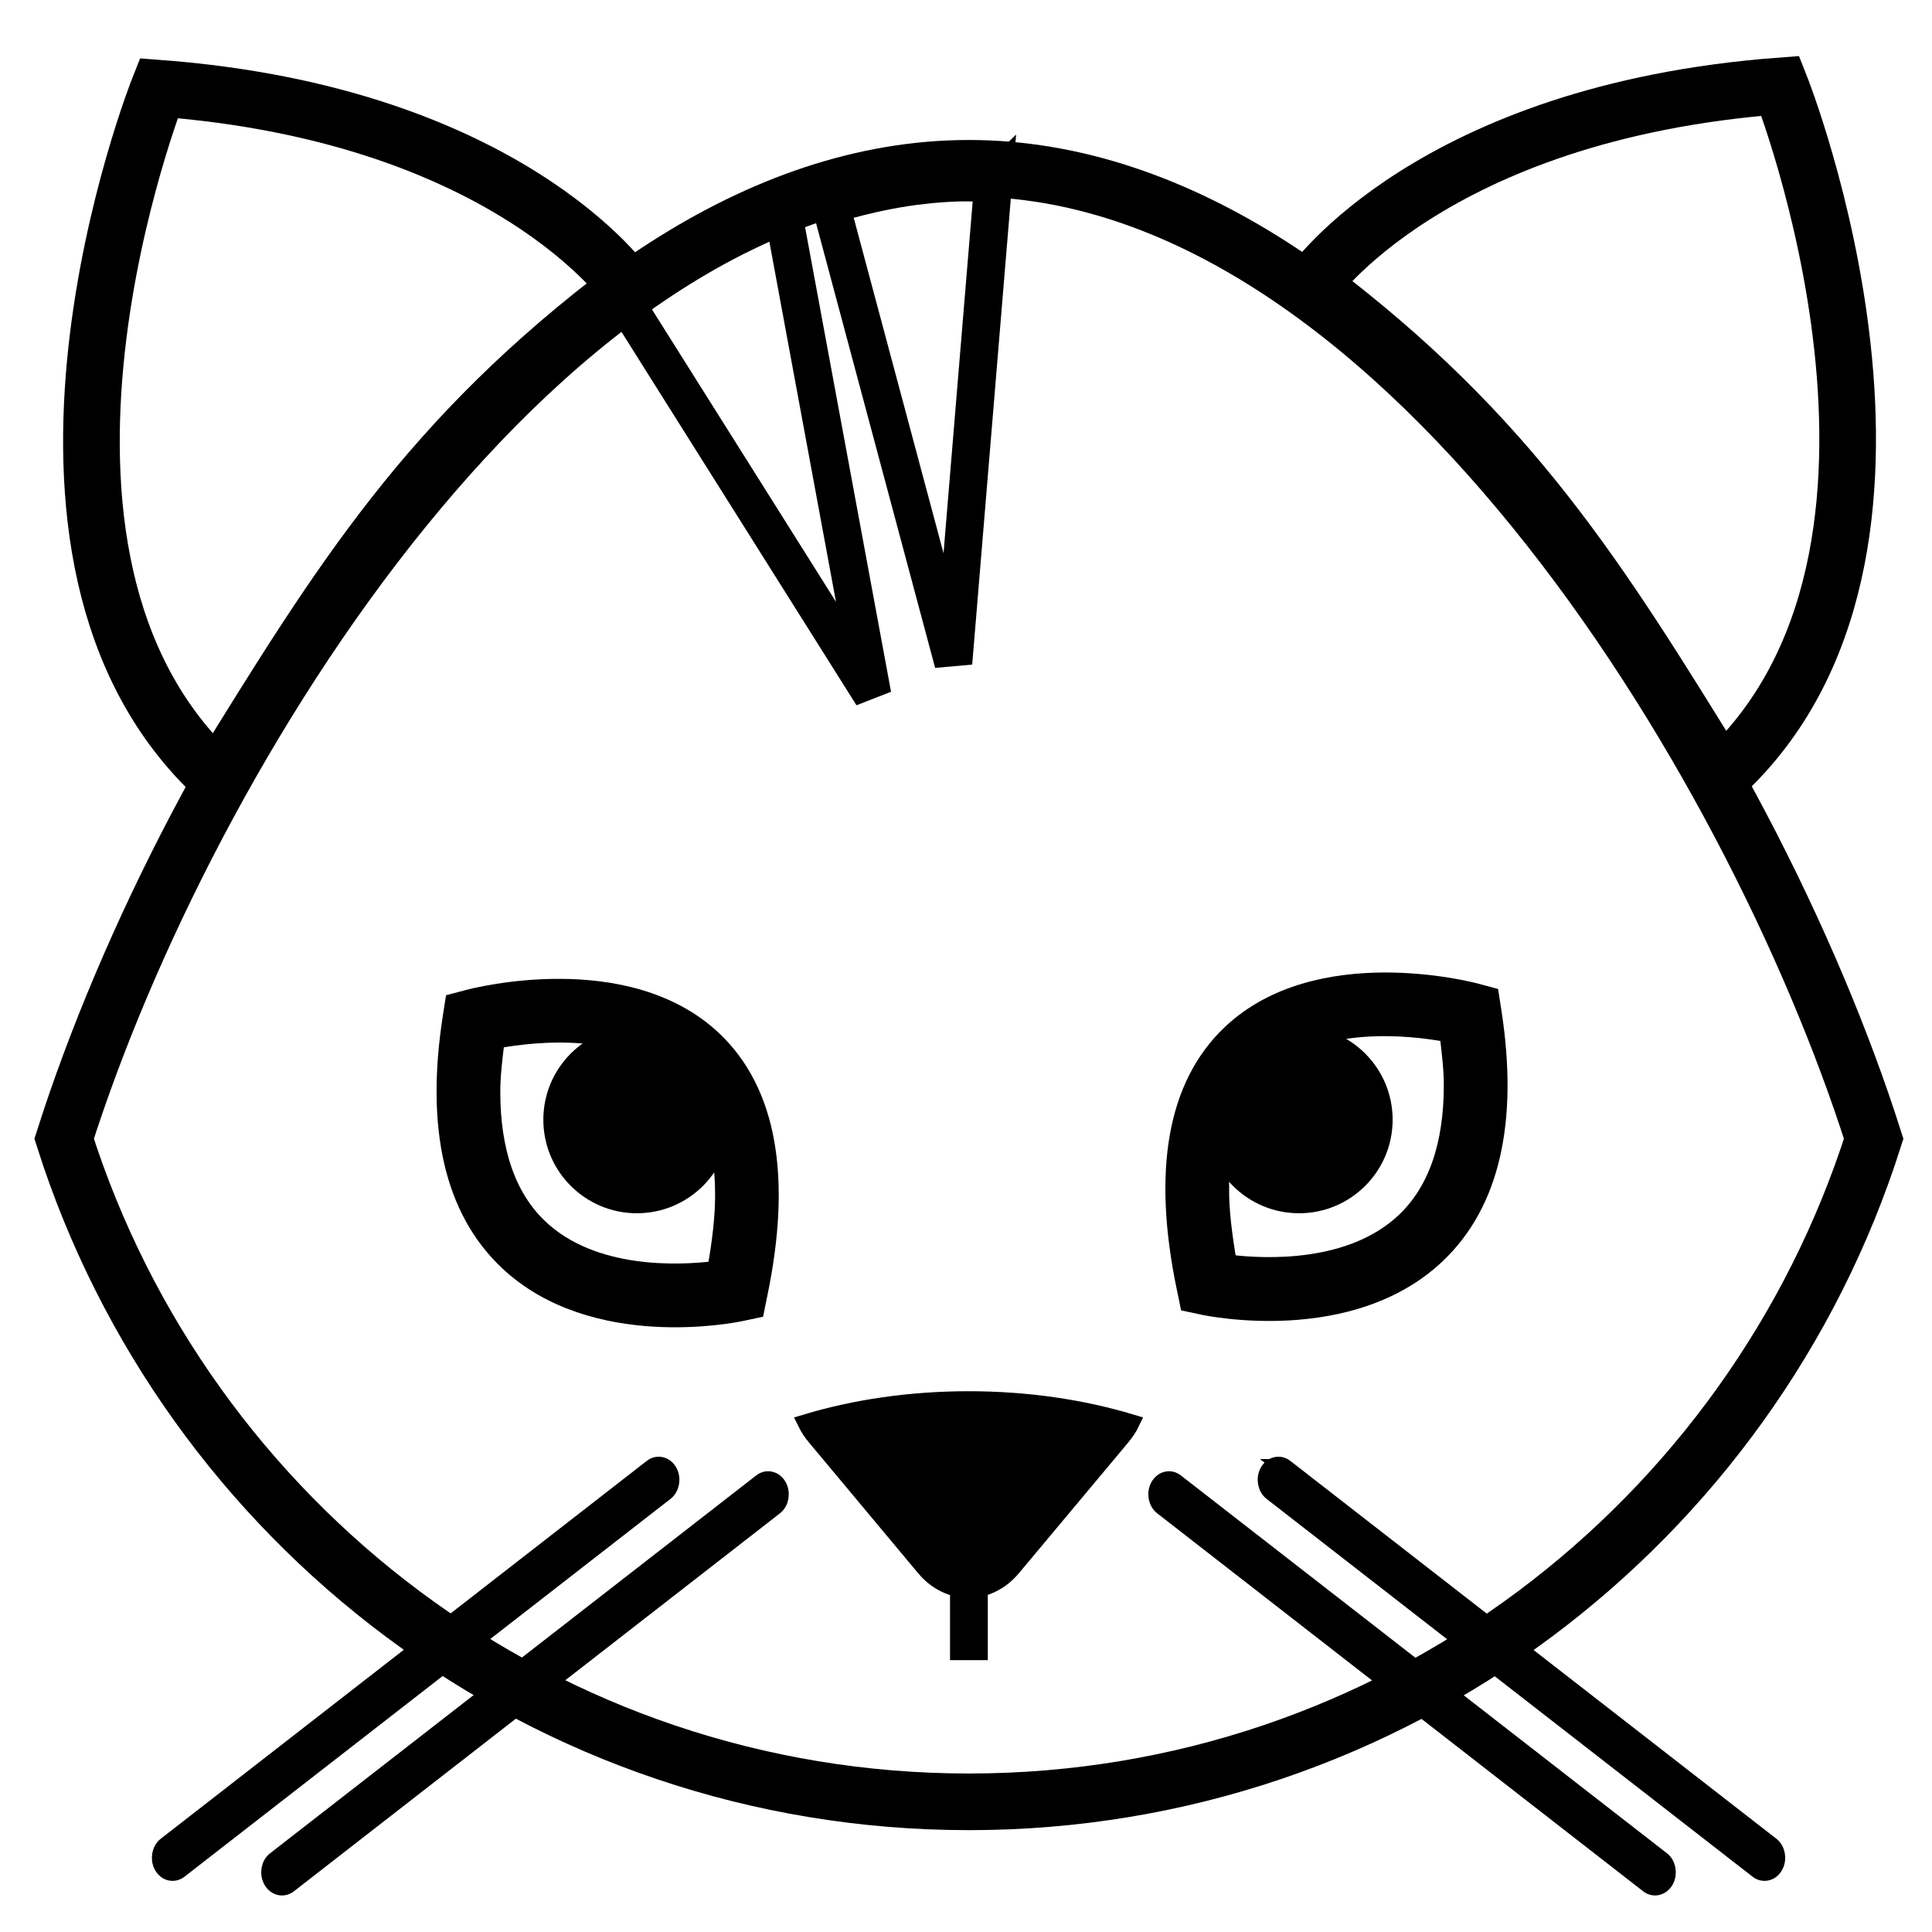 <?xml version="1.0" encoding="UTF-8" standalone="no"?>
<!-- Generator: Adobe Illustrator 13.0.0, SVG Export Plug-In . SVG Version: 6.00 Build 14948)  -->

<svg
   xmlns:dc="http://purl.org/dc/elements/1.1/"
   xmlns:cc="http://creativecommons.org/ns#"
   xmlns:rdf="http://www.w3.org/1999/02/22-rdf-syntax-ns#"
   xmlns:svg="http://www.w3.org/2000/svg"
   xmlns="http://www.w3.org/2000/svg"
   xmlns:sodipodi="http://sodipodi.sourceforge.net/DTD/sodipodi-0.dtd"
   xmlns:inkscape="http://www.inkscape.org/namespaces/inkscape"
   version="1.1"
   id="Layer_1"
   x="0px"
   y="0px"
   width="128px"
   height="128px"
   viewBox="0 0 128 128"
   enable-background="new 0 0 128 128"
   xml:space="preserve"
   inkscape:version="0.91 r13725"
   sodipodi:docname="joinus.svg"
   inkscape:export-filename="/home/trlinux/pisiM.png"
   inkscape:export-xdpi="90"
   inkscape:export-ydpi="90"><defs
     id="defs130"><linearGradient
       id="linearGradient3856"><stop
         style="stop-color:#0000ca;stop-opacity:0.471;"
         offset="0"
         id="stop3858" /><stop
         style="stop-color:#003192;stop-opacity:1;"
         offset="1"
         id="stop3860" /></linearGradient></defs><sodipodi:namedview
     pagecolor="#ffffff"
     bordercolor="#666666"
     borderopacity="1"
     objecttolerance="10"
     gridtolerance="10"
     guidetolerance="10"
     inkscape:pageopacity="0"
     inkscape:pageshadow="2"
     inkscape:window-width="1366"
     inkscape:window-height="715"
     id="namedview128"
     showgrid="false"
     inkscape:zoom="2.0567226"
     inkscape:cx="97.26335"
     inkscape:cy="28.087383"
     inkscape:window-x="0"
     inkscape:window-y="0"
     inkscape:window-maximized="1"
     inkscape:current-layer="g5" /><g
     id="g3"><g
       id="g5"><linearGradient
         id="SVGID_1_"
         gradientUnits="userSpaceOnUse"
         x1="-377.391"
         y1="869.439"
         x2="-377.391"
         y2="830.864"
         gradientTransform="matrix(1 0 0 1 412.62 -813.992)"><stop
           offset="0"
           style="stop-color:#EC008C"
           id="stop8" /><stop
           offset="1"
           style="stop-color:#C40075"
           id="stop10" /></linearGradient><linearGradient
         id="SVGID_2_"
         gradientUnits="userSpaceOnUse"
         x1="-319.547"
         y1="869.439"
         x2="-319.547"
         y2="830.864"
         gradientTransform="matrix(1 0 0 1 412.62 -813.992)"><stop
           offset="0"
           style="stop-color:#EC008C"
           id="stop15" /><stop
           offset="1"
           style="stop-color:#C40075"
           id="stop17" /></linearGradient><path
         d="m 86.888,18.904 c 0,0 7.882,-11.468 31.065,-13.214 0,0 12.284,30.935 -3.926,45.751 C 105.873,38.216 100.098,28.857 86.888,18.904 z"
         id="path19"
         style="fill:none;stroke:#000000;stroke-width:3.753;stroke-miterlimit:4;stroke-opacity:1;stroke-dasharray:none"
         inkscape:connector-curvature="0"
         sodipodi:nodetypes="cccc" /><radialGradient
         id="SVGID_3_"
         cx="-348.619"
         cy="877.898"
         r="50.206"
         gradientTransform="matrix(1 0 0 1 412.62 -813.992)"
         gradientUnits="userSpaceOnUse"><stop
           offset="0"
           style="stop-color:#FAFAFA"
           id="stop22" /><stop
           offset="0.311"
           style="stop-color:#F4F4F4"
           id="stop24" /><stop
           offset="0.726"
           style="stop-color:#E3E3E3"
           id="stop26" /><stop
           offset="1"
           style="stop-color:#D4D4D4"
           id="stop28" /></radialGradient><path
         d="m 64.189,119.376 c 28.075,0 51.843,-18.456 59.947,-43.93 C 116.032,49.963 92.264,11.151 64.189,11.151 c -28.067,0 -51.84,38.812 -59.939,64.295 8.099,25.476 31.872,43.93 59.939,43.93 z"
         id="path30"
         style="fill:none;stroke:#000000;stroke-width:3.753;stroke-miterlimit:4;stroke-opacity:1;stroke-dasharray:none"
         inkscape:connector-curvature="0" /><g
         id="g32"
         transform="matrix(1.137,0,0,1.137,-8.598,-7.42)"
         style="stroke:#000000;stroke-opacity:1;fill:#000000;fill-opacity:1"><g
           id="g34"
           style="stroke:#000000;stroke-opacity:1;fill:#000000;fill-opacity:1"><g
             id="g36"
             style="stroke:#000000;stroke-opacity:1;fill:#000000;fill-opacity:1"><line
               x1="45.942"
               y1="92.757"
               x2="17.62"
               y2="114.775"
               id="line38"
               style="fill:#000000;stroke:#000000;stroke-opacity:1;fill-opacity:1" /><linearGradient
               id="SVGID_4_"
               gradientUnits="userSpaceOnUse"
               x1="16.911"
               y1="103.766"
               x2="46.651"
               y2="103.766"><stop
                 offset="0"
                 style="stop-color:#EC008C"
                 id="stop41" /><stop
                 offset="1"
                 style="stop-color:#C4008C"
                 id="stop43" /></linearGradient><path
               d="m 45.558,92.045 -28.323,22.019 c -0.328,0.258 -0.423,0.778 -0.208,1.176 0.213,0.392 0.65,0.502 0.978,0.246 L 46.327,93.47 c 0.329,-0.256 0.423,-0.783 0.209,-1.178 -0.212,-0.391 -0.651,-0.502 -0.978,-0.247 z"
               id="path45"
               style="fill:#000000;fill-opacity:1;stroke:#000000;stroke-opacity:1"
               inkscape:connector-curvature="0" /></g><g
             id="g47"
             style="stroke:#000000;stroke-opacity:1;fill:#000000;fill-opacity:1"><line
               x1="52.318"
               y1="93.603"
               x2="23.992"
               y2="115.626"
               id="line49"
               style="fill:#000000;stroke:#000000;stroke-opacity:1;fill-opacity:1" /><linearGradient
               id="SVGID_5_"
               gradientUnits="userSpaceOnUse"
               x1="23.283"
               y1="104.614"
               x2="53.023"
               y2="104.614"><stop
                 offset="0"
                 style="stop-color:#EC008C"
                 id="stop52" /><stop
                 offset="1"
                 style="stop-color:#C4008C"
                 id="stop54" /></linearGradient><path
               d="m 51.93,92.896 -28.325,22.016 c -0.329,0.253 -0.42,0.779 -0.206,1.174 0.211,0.395 0.651,0.506 0.978,0.253 L 52.701,94.313 c 0.328,-0.255 0.422,-0.779 0.208,-1.176 -0.215,-0.39 -0.65,-0.501 -0.979,-0.241 z"
               id="path56"
               style="fill:#000000;fill-opacity:1;stroke:#000000;stroke-opacity:1"
               inkscape:connector-curvature="0" /></g></g><g
           id="g58"
           style="stroke:#000000;stroke-opacity:1;fill:#000000;fill-opacity:1"><g
             id="g60"
             style="stroke:#000000;stroke-opacity:1;fill:#000000;fill-opacity:1"><line
               x1="82.056"
               y1="92.757"
               x2="110.378"
               y2="114.775"
               id="line62"
               style="fill:#000000;stroke:#000000;stroke-opacity:1;fill-opacity:1" /><linearGradient
               id="SVGID_6_"
               gradientUnits="userSpaceOnUse"
               x1="81.347"
               y1="103.766"
               x2="111.086"
               y2="103.766"><stop
                 offset="0"
                 style="stop-color:#EC008C"
                 id="stop65" /><stop
                 offset="1"
                 style="stop-color:#C4008C"
                 id="stop67" /></linearGradient><path
               d="m 82.44,92.045 28.324,22.019 c 0.327,0.258 0.42,0.778 0.207,1.176 -0.211,0.392 -0.65,0.502 -0.979,0.246 L 81.671,93.47 c -0.328,-0.256 -0.424,-0.783 -0.209,-1.178 0.215,-0.391 0.654,-0.502 0.978,-0.247 z"
               id="path69"
               style="fill:#000000;fill-opacity:1;stroke:#000000;stroke-opacity:1"
               inkscape:connector-curvature="0" /></g><g
             id="g71"
             style="stroke:#000000;stroke-opacity:1;fill:#000000;fill-opacity:1"><line
               x1="75.683"
               y1="93.603"
               x2="104.005"
               y2="115.626"
               id="line73"
               style="fill:#000000;stroke:#000000;stroke-opacity:1;fill-opacity:1" /><linearGradient
               id="SVGID_7_"
               gradientUnits="userSpaceOnUse"
               x1="74.974"
               y1="104.613"
               x2="104.712"
               y2="104.613"><stop
                 offset="0"
                 style="stop-color:#EC008C"
                 id="stop76" /><stop
                 offset="1"
                 style="stop-color:#C4008C"
                 id="stop78" /></linearGradient><path
               d="m 76.067,92.896 28.323,22.016 c 0.325,0.253 0.42,0.779 0.208,1.174 -0.217,0.392 -0.652,0.506 -0.979,0.253 L 75.298,94.312 c -0.328,-0.255 -0.424,-0.779 -0.209,-1.176 0.215,-0.389 0.654,-0.5 0.978,-0.24 z"
               id="path80"
               style="fill:#000000;fill-opacity:1;stroke:#000000;stroke-opacity:1"
               inkscape:connector-curvature="0" /></g></g></g><line
         x1="64.193"
         y1="100.702"
         x2="64.193"
         y2="109.989"
         id="line86"
         style="fill:#000000;stroke:#000000;stroke-width:2.502;stroke-miterlimit:4;stroke-opacity:1;stroke-dasharray:none;fill-opacity:1" /><linearGradient
         id="SVGID_8_"
         gradientUnits="userSpaceOnUse"
         x1="-368.59"
         y1="846.973"
         x2="-354.238"
         y2="846.973"
         gradientTransform="matrix(1 0 0 1 412.62 -813.992)"><stop
           offset="0"
           style="stop-color:#9A9A9A"
           id="stop89" /><stop
           offset="1"
           style="stop-color:#DEDEDE"
           id="stop91" /></linearGradient><path
         d="m 46.377,16.846 c -1.833,1.019 -4.897,3.279 -4.897,3.279 L 57.803,46.06 51.895,14.124 c 0,0 -3.55,1.629 -5.517,2.722 z"
         id="path93"
         style="fill:none;stroke:#000000;stroke-width:2.502;stroke-miterlimit:4;stroke-opacity:1;stroke-dasharray:none"
         inkscape:connector-curvature="0" /><linearGradient
         id="SVGID_9_"
         gradientUnits="userSpaceOnUse"
         x1="-356.672"
         y1="844.716"
         x2="-347.215"
         y2="844.716"
         gradientTransform="matrix(1 0 0 1 412.62 -813.992)"><stop
           offset="0"
           style="stop-color:#9A9A9A"
           id="stop96" /><stop
           offset="1"
           style="stop-color:#DEDEDE"
           id="stop98" /></linearGradient><path
         d="m 61.2,12.259 c -3.235,0.35 -6.164,1.311 -6.164,1.311 l 8.128,30.357 2.628,-31.714 c -0.001,0.001 -1.357,-0.304 -4.592,0.045 z"
         id="path100"
         style="fill:none;stroke:#000000;stroke-width:2.502;stroke-miterlimit:4;stroke-dasharray:none;stroke-opacity:1"
         inkscape:connector-curvature="0" /><linearGradient
         id="SVGID_10_"
         gradientUnits="userSpaceOnUse"
         x1="-372.896"
         y1="885.762"
         x2="-362.997"
         y2="885.762"
         gradientTransform="matrix(1 0 0 1 412.62 -813.992)"><stop
           offset="0"
           style="stop-color:#5F5D5C"
           id="stop103" /><stop
           offset="1"
           style="stop-color:#181500"
           id="stop105" /></linearGradient><circle
         cx="44.673"
         cy="71.771"
         r="4.951"
         id="circle107"
         style="fill:#000000;fill-opacity:1;stroke:#000000;stroke-opacity:1"
         sodipodi:cx="44.673"
         sodipodi:cy="71.771004"
         sodipodi:rx="4.9510002"
         sodipodi:ry="4.9510002"
         transform="matrix(1.137,0,0,1.137,-8.598,-7.42)" /><linearGradient
         id="SVGID_11_"
         gradientUnits="userSpaceOnUse"
         x1="-334.312"
         y1="885.762"
         x2="-324.409"
         y2="885.762"
         gradientTransform="matrix(1 0 0 1 412.62 -813.992)"><stop
           offset="0"
           style="stop-color:#5F5D5C"
           id="stop110" /><stop
           offset="1"
           style="stop-color:#181500"
           id="stop112" /></linearGradient><circle
         cx="83.259"
         cy="71.771"
         r="4.951"
         id="circle114"
         style="fill:#000000;fill-opacity:1;stroke:#000000;stroke-opacity:1"
         sodipodi:cx="83.259003"
         sodipodi:cy="71.771004"
         sodipodi:rx="4.9510002"
         sodipodi:ry="4.9510002"
         transform="matrix(1.137,0,0,1.137,-8.598,-7.42)" /><path
         d="m 31.011,66.07 -1.016,0.268 -0.162,1.033 c -1.145,7.361 0.118,12.827 3.748,16.26 5.74,5.421 15.125,3.486 15.52,3.403 L 50.132,86.815 50.34,85.786 C 51.97,77.981 50.948,72.273 47.311,68.825 41.516,63.349 31.44,65.957 31.011,66.07 z m 14.092,5.106 c 1.846,1.755 2.775,4.429 2.775,7.998 0,1.46 -0.194,3.113 -0.511,4.875 -2.351,0.291 -8.059,0.574 -11.582,-2.768 -2.088,-1.978 -3.14,-4.986 -3.14,-8.971 0,-1.027 0.14,-2.186 0.283,-3.35 2.434,-0.445 8.606,-1.167 12.174,2.217 z"
         id="path116"
         style="fill:#000000;fill-opacity:1;stroke:#000000;stroke-opacity:1"
         inkscape:connector-curvature="0" /><path
         d="m 81.493,68.405 c -3.641,3.447 -4.661,9.153 -3.03,16.964 l 0.212,1.026 1.026,0.218 c 0.396,0.085 9.781,2.021 15.52,-3.402 3.633,-3.43 4.894,-8.9 3.748,-16.256 L 98.807,65.92 97.791,65.649 c -0.422,-0.113 -10.504,-2.721 -16.297,2.756 z m -0.566,10.343 c 0,-3.561 0.928,-6.241 2.774,-7.996 3.568,-3.386 9.743,-2.661 12.177,-2.216 0.14,1.161 0.279,2.325 0.279,3.35 0,3.985 -1.051,6.995 -3.137,8.971 -3.526,3.338 -9.23,3.058 -11.585,2.768 -0.309,-1.761 -0.507,-3.415 -0.507,-4.878 z"
         id="path118"
         style="fill:#000000;fill-opacity:1;stroke:#000000;stroke-opacity:1"
         inkscape:connector-curvature="0" /><g
         id="g120"
         transform="matrix(1.137,0,0,1.137,-8.598,-7.42)"
         style="stroke:#000000;stroke-opacity:1;fill:#000000;fill-opacity:1"><path
           d="m 61.447,97.878 c 1.404,1.677 3.7,1.677 5.101,0 L 72.9,90.282 c 0.246,-0.298 0.438,-0.579 0.568,-0.852 -2.842,-0.854 -6.055,-1.338 -9.464,-1.338 -3.409,0 -6.628,0.484 -9.466,1.338 0.133,0.272 0.315,0.558 0.565,0.852 l 6.344,7.596 z"
           id="path122"
           style="fill:#000000;fill-opacity:1;stroke:#000000;stroke-opacity:1"
           inkscape:connector-curvature="0" /></g><path
         d="m 41.581,19.058 c 0,0 -7.882,-11.468 -31.065,-13.214 0,0 -12.284,30.935 3.926,45.751 8.154,-13.225 13.929,-22.583 27.139,-32.537 z"
         id="path19-8"
         style="fill:none;stroke:#000000;stroke-width:3.753;stroke-miterlimit:4;stroke-opacity:1;stroke-dasharray:none"
         inkscape:connector-curvature="0"
         sodipodi:nodetypes="cccc" /></g></g></svg>